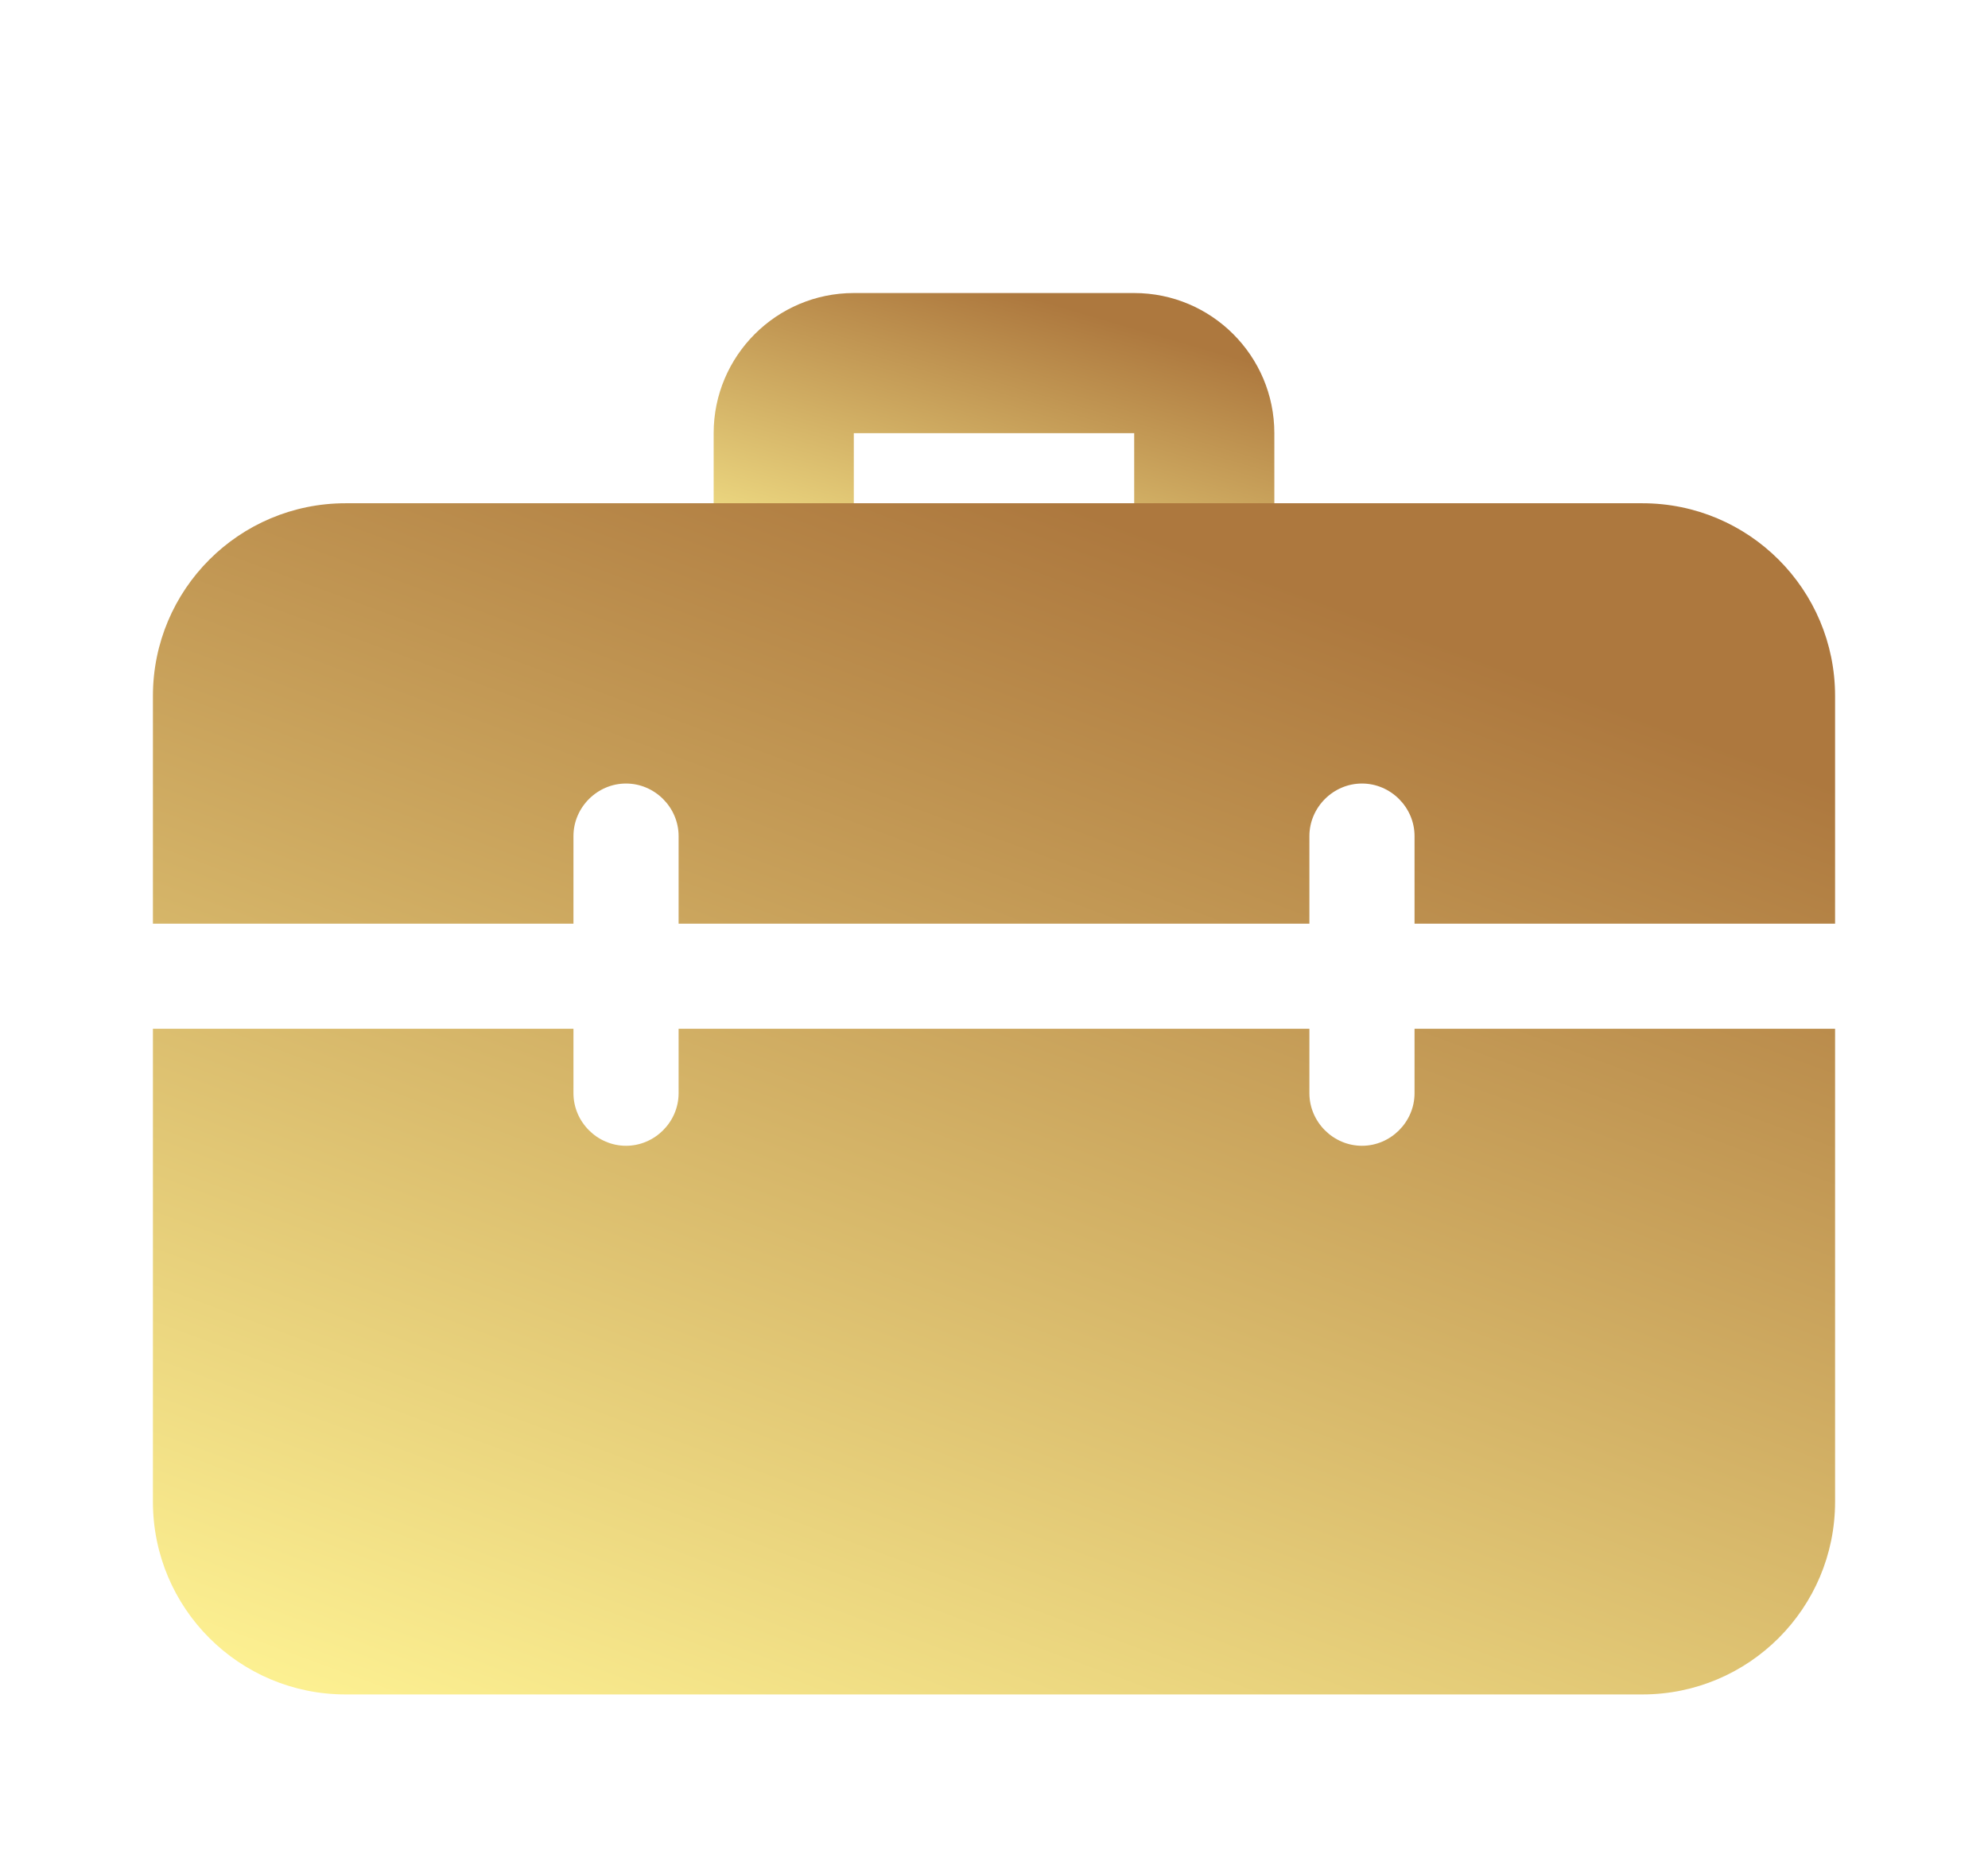 <svg width="52" height="49" viewBox="0 0 52 49" fill="none" xmlns="http://www.w3.org/2000/svg">
<g clip-path="url(#clip0)" filter="url(#filter0_d)">
<path d="M31.5 11.917C30.488 11.917 29.667 11.095 29.667 10.083V7.333H22.333V10.083C22.333 11.095 21.512 11.917 20.5 11.917C19.488 11.917 18.667 11.095 18.667 10.083V7.333C18.667 5.311 20.311 3.667 22.333 3.667H29.667C31.689 3.667 33.333 5.311 33.333 7.333V10.083C33.333 11.095 32.512 11.917 31.5 11.917Z" fill="url(#paint0_linear)"/>
<path d="M37 22.917V24.603C37 25.355 36.377 25.978 35.625 25.978C34.873 25.978 34.25 25.355 34.25 24.603V22.917H17.75V24.603C17.75 25.355 17.127 25.978 16.375 25.978C15.623 25.978 15 25.355 15 24.603V22.917H4V35.292C4 38.078 6.255 40.333 9.042 40.333H42.958C45.745 40.333 48 38.078 48 35.292V22.917H37ZM42.958 9.167H9.042C6.255 9.167 4 11.422 4 14.208V20.167H15V17.875C15 17.123 15.623 16.5 16.375 16.5C17.127 16.5 17.75 17.123 17.75 17.875V20.167H34.25V17.875C34.25 17.123 34.873 16.5 35.625 16.5C36.377 16.5 37 17.123 37 17.875V20.167H48V14.208C48 11.422 45.745 9.167 42.958 9.167Z" fill="url(#paint1_linear)"/>
</g>
<defs>
<filter id="filter0_d" x="0" y="0" width="52" height="52" filterUnits="userSpaceOnUse" color-interpolation-filters="sRGB">
<feFlood flood-opacity="0" result="BackgroundImageFix"/>
<feColorMatrix in="SourceAlpha" type="matrix" values="0 0 0 0 0 0 0 0 0 0 0 0 0 0 0 0 0 0 127 0"/>
<feOffset dy="4"/>
<feGaussianBlur stdDeviation="2"/>
<feColorMatrix type="matrix" values="0 0 0 0 0 0 0 0 0 0 0 0 0 0 0 0 0 0 0.25 0"/>
<feBlend mode="normal" in2="BackgroundImageFix" result="effect1_dropShadow"/>
<feBlend mode="normal" in="SourceGraphic" in2="effect1_dropShadow" result="shape"/>
</filter>
<linearGradient id="paint0_linear" x1="26.618" y1="3.667" x2="23.786" y2="13.327" gradientUnits="userSpaceOnUse">
<stop stop-color="#AD783E"/>
<stop offset="1" stop-color="#FFF494"/>
</linearGradient>
<linearGradient id="paint1_linear" x1="27.853" y1="9.167" x2="14.98" y2="44.044" gradientUnits="userSpaceOnUse">
<stop stop-color="#AD783E"/>
<stop offset="1" stop-color="#FFF494"/>
</linearGradient>
<clipPath id="clip0">
<rect width="44" height="44" fill="white" transform="translate(4)"/>
</clipPath>
</defs>
</svg>
